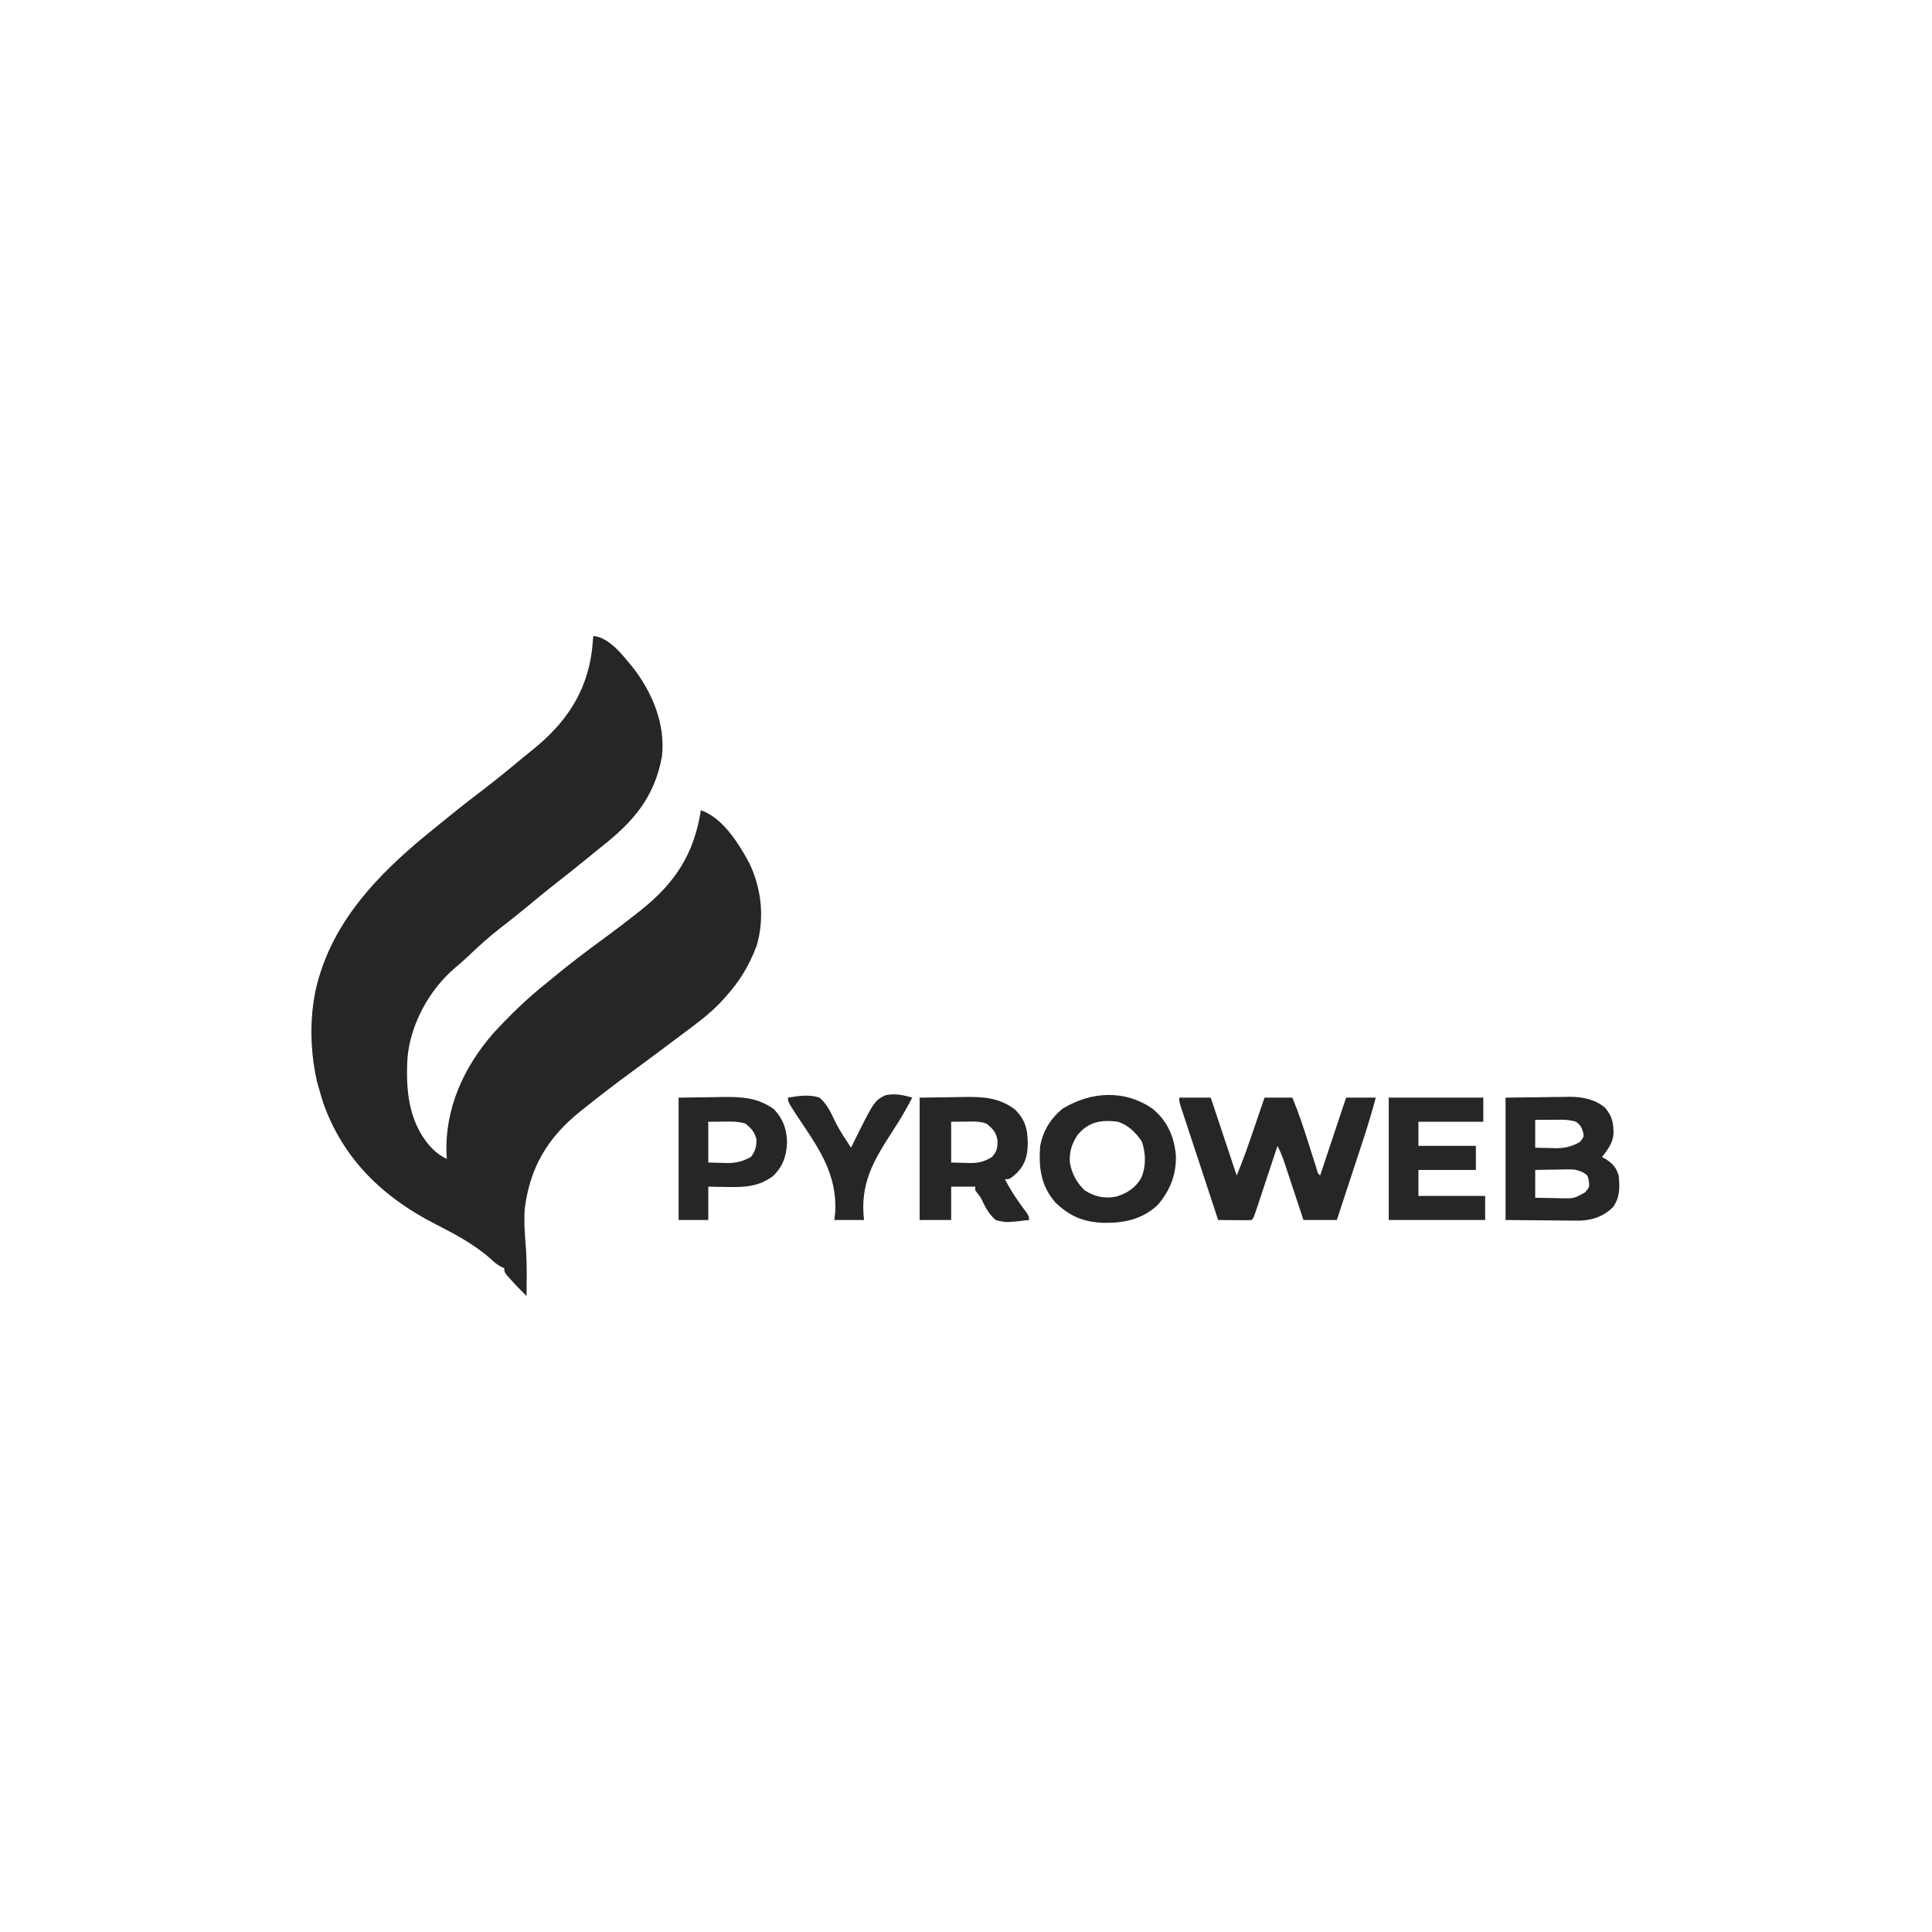 <?xml version="1.0" encoding="UTF-8"?>
<svg version="1.1" xmlns="http://www.w3.org/2000/svg" width="1042" height="1042">
<path d="M0 0 C8.641 0.818 15.743 10.253 21.056 16.659 C31.707 30.143 39.038 47.552 37 65 C33.039 87.065 21.326 100.487 4 114 C2.075 115.558 0.158 117.127 -1.759 118.695 C-7.436 123.339 -13.153 127.927 -18.938 132.438 C-24.941 137.119 -30.818 141.945 -36.677 146.806 C-41.116 150.48 -45.62 154.049 -50.188 157.562 C-56.378 162.346 -62.08 167.569 -67.746 172.957 C-69.954 175.056 -72.222 177.036 -74.566 178.98 C-88.495 190.828 -98.631 209.358 -100.223 227.55 C-101.197 244.593 -99.789 261.639 -88.199 275.09 C-85.327 278.098 -82.81 280.27 -79 282 C-79.058 281.233 -79.116 280.466 -79.176 279.676 C-80.182 254.929 -69.858 232.425 -53.812 214.125 C-44.774 204.34 -35.46 195.267 -25 187 C-23.806 186.02 -22.615 185.036 -21.426 184.051 C-12.667 176.812 -3.664 169.989 5.512 163.289 C11.427 158.968 17.24 154.528 23 150 C23.964 149.242 24.928 148.484 25.922 147.703 C44.32 132.964 54.409 117.268 58 94 C69.912 98.04 78.755 112.384 84.375 123 C90.771 136.733 92.415 152.38 88.098 167.039 C84.117 177.778 78.733 186.541 71 195 C70.348 195.733 69.695 196.467 69.023 197.223 C62.499 204.163 54.811 209.692 47.198 215.362 C45.13 216.903 43.069 218.453 41.012 220.008 C34.65 224.807 28.253 229.554 21.826 234.265 C13.08 240.679 4.461 247.215 -4 254 C-5.009 254.803 -6.019 255.606 -7.059 256.434 C-24.568 270.522 -34.171 286.475 -37 309 C-37.485 316.718 -36.841 324.319 -36.223 332.012 C-35.777 339.999 -35.928 348.003 -36 356 C-39.024 353.008 -41.988 349.994 -44.812 346.812 C-45.417 346.138 -46.022 345.464 -46.645 344.77 C-48 343 -48 343 -48 341 C-48.59 340.733 -49.181 340.466 -49.789 340.191 C-52.039 338.979 -53.535 337.698 -55.375 335.938 C-64.41 327.939 -74.888 322.457 -85.562 317 C-113.605 302.611 -135.035 282.022 -145.688 251.75 C-146.509 249.18 -147.269 246.597 -148 244 C-148.322 242.859 -148.645 241.718 -148.977 240.543 C-153.37 221.594 -153.328 199.472 -147 181 C-146.786 180.366 -146.571 179.733 -146.351 179.08 C-135.529 147.797 -111.265 124.245 -86 104 C-84.784 103.005 -83.569 102.009 -82.355 101.012 C-75.517 95.401 -68.615 89.902 -61.562 84.562 C-53.483 78.442 -45.664 72.037 -37.876 65.551 C-36.197 64.163 -34.507 62.793 -32.805 61.434 C-14.948 47.133 -3.401 30.301 -0.664 7.16 C-0.416 4.775 -0.193 2.39 0 0 Z " fill="#272525" transform="translate(320,343)"/>
<path d="M0 0 C5.61 0 11.22 0 17 0 C21.667 14 26.333 28 31 42 C34.665 33.267 37.7 24.335 40.75 15.375 C41.261 13.879 41.773 12.383 42.285 10.887 C43.527 7.259 44.763 3.629 46 0 C50.95 0 55.9 0 61 0 C64.578 8.533 67.407 17.248 70.188 26.062 C70.862 28.197 71.537 30.331 72.216 32.464 C72.824 34.375 73.428 36.287 74.032 38.199 C74.728 40.874 74.728 40.874 76 42 C82.93 21.21 82.93 21.21 90 0 C95.28 0 100.56 0 106 0 C103.853 8.134 101.405 16.118 98.77 24.105 C98.374 25.311 97.979 26.516 97.572 27.758 C96.533 30.923 95.492 34.087 94.45 37.251 C93.382 40.496 92.317 43.741 91.252 46.986 C89.171 53.325 87.086 59.663 85 66 C79.06 66 73.12 66 67 66 C66.157 63.448 65.314 60.895 64.445 58.266 C63.625 55.79 62.804 53.314 61.983 50.839 C61.413 49.12 60.845 47.402 60.278 45.683 C59.462 43.209 58.641 40.737 57.82 38.266 C57.568 37.499 57.316 36.732 57.056 35.942 C55.906 32.49 54.677 29.227 53 26 C52.611 27.176 52.223 28.352 51.823 29.564 C50.385 33.913 48.943 38.261 47.501 42.608 C46.876 44.492 46.252 46.377 45.63 48.262 C44.736 50.966 43.839 53.669 42.941 56.371 C42.662 57.219 42.383 58.067 42.095 58.941 C40.114 64.886 40.114 64.886 39 66 C37.657 66.086 36.31 66.107 34.965 66.098 C34.156 66.094 33.347 66.091 32.514 66.088 C31.664 66.08 30.813 66.071 29.938 66.062 C29.083 66.058 28.229 66.053 27.35 66.049 C25.233 66.037 23.117 66.019 21 66 C18.258 57.691 15.52 49.381 12.786 41.07 C11.516 37.211 10.245 33.352 8.972 29.495 C7.744 25.774 6.519 22.052 5.296 18.329 C4.828 16.907 4.359 15.485 3.889 14.064 C3.233 12.078 2.58 10.09 1.928 8.102 C1.555 6.97 1.182 5.837 0.797 4.67 C0 2 0 2 0 0 Z " fill="#272525" transform="translate(636,592)"/>
<path d="M0 0 C10.086 -0.124 10.086 -0.124 20.375 -0.25 C22.477 -0.286 24.578 -0.323 26.744 -0.36 C28.441 -0.372 30.138 -0.382 31.836 -0.391 C32.692 -0.411 33.547 -0.432 34.429 -0.453 C41.281 -0.457 48.381 0.834 53.695 5.483 C57.638 10.037 58.288 13.933 58.223 19.719 C57.747 24.593 55.001 28.285 52 32 C52.928 32.536 53.856 33.072 54.812 33.625 C58.453 36.338 59.594 37.703 61 42 C61.669 48.234 61.737 53.716 58 59 C53.006 63.994 46.902 66.127 39.961 66.341 C38.099 66.34 36.237 66.324 34.375 66.293 C33.498 66.29 32.622 66.287 31.719 66.284 C28.479 66.268 25.24 66.226 22 66.188 C14.74 66.126 7.48 66.064 0 66 C0 44.22 0 22.44 0 0 Z M16 12 C16 16.95 16 21.9 16 27 C18.688 27.082 21.374 27.141 24.062 27.188 C24.815 27.213 25.567 27.238 26.342 27.264 C31.663 27.333 35.305 26.566 40 24 C42.277 21.252 42.277 21.252 41.812 18.5 C40.93 15.785 40.277 14.686 38 13 C35.168 12.117 32.629 11.881 29.672 11.902 C28.473 11.907 28.473 11.907 27.25 11.912 C26.012 11.925 26.012 11.925 24.75 11.938 C23.91 11.942 23.069 11.947 22.203 11.951 C20.135 11.963 18.068 11.981 16 12 Z M16 39 C16 43.95 16 48.9 16 54 C19.563 54.081 23.124 54.141 26.688 54.188 C27.695 54.213 28.702 54.238 29.74 54.264 C36.907 54.442 36.907 54.442 43 51 C45.29 48.185 45.29 48.185 44.938 45 C44.28 41.874 44.28 41.874 41.786 40.331 C38.724 38.868 36.85 38.651 33.48 38.707 C31.948 38.722 31.948 38.722 30.385 38.736 C28.802 38.774 28.802 38.774 27.188 38.812 C26.113 38.826 25.039 38.84 23.932 38.854 C21.288 38.889 18.644 38.943 16 39 Z " fill="#272525" transform="translate(812,592)"/>
<path d="M0 0 C7.798 6.54 11.481 14.922 12.367 24.898 C12.733 35.194 9.342 43.838 2.66 51.664 C-5.661 59.598 -15.768 61.595 -26.872 61.392 C-37.572 60.907 -44.86 57.875 -52.645 50.387 C-60.495 41.291 -61.667 31.515 -60.812 19.875 C-59.161 11.671 -55.249 5.222 -48.812 -0.125 C-33.405 -9.508 -15.145 -10.624 0 0 Z M-40.375 13.672 C-43.714 18.415 -45.148 23.073 -44.812 28.875 C-43.648 35.044 -41.285 39.506 -36.812 43.875 C-31.438 47.263 -26.071 48.519 -19.812 47.25 C-13.993 45.536 -9.501 42.588 -6.375 37.312 C-3.601 31.011 -3.78 23.862 -6 17.438 C-9.488 12.506 -13.039 8.869 -18.812 6.875 C-27.723 5.731 -34.347 6.739 -40.375 13.672 Z " fill="#272525" transform="translate(621.812,598.125)"/>
<path d="M0 0 C6.064 -0.083 12.127 -0.165 18.375 -0.25 C20.268 -0.286 22.161 -0.323 24.111 -0.36 C34.4 -0.476 42.956 -0.044 51.438 6.438 C56.912 11.912 58.142 16.689 58.312 24.25 C58.245 30.976 57.181 35.689 52.469 40.594 C48.608 44 48.608 44 46 44 C49.265 50.358 53.098 56.028 57.426 61.715 C59 64 59 64 59 66 C46.558 67.436 46.558 67.436 41 66 C37.081 62.545 35.189 58.681 33 54 C32.003 52.664 31.004 51.33 30 50 C30 49.34 30 48.68 30 48 C25.71 48 21.42 48 17 48 C17 53.94 17 59.88 17 66 C11.39 66 5.78 66 0 66 C0 44.22 0 22.44 0 0 Z M17 13 C17 20.26 17 27.52 17 35 C20.774 35.093 20.774 35.093 24.625 35.188 C25.406 35.215 26.186 35.242 26.991 35.27 C31.73 35.326 34.88 34.577 39 32 C41.806 28.832 42 27.279 42 23 C41.269 18.749 39.44 16.64 36 14 C32.212 12.594 28.232 12.889 24.25 12.938 C21.858 12.958 19.465 12.979 17 13 Z " fill="#272525" transform="translate(496,592)"/>
<path d="M0 0 C16.83 0 33.66 0 51 0 C51 4.29 51 8.58 51 13 C39.45 13 27.9 13 16 13 C16 17.29 16 21.58 16 26 C26.23 26 36.46 26 47 26 C47 30.29 47 34.58 47 39 C36.77 39 26.54 39 16 39 C16 43.62 16 48.24 16 53 C27.88 53 39.76 53 52 53 C52 57.29 52 61.58 52 66 C34.84 66 17.68 66 0 66 C0 44.22 0 22.44 0 0 Z " fill="#272525" transform="translate(749,592)"/>
<path d="M0 0 C6.064 -0.083 12.127 -0.165 18.375 -0.25 C20.268 -0.286 22.161 -0.323 24.111 -0.36 C34.351 -0.475 42.754 0.071 51.375 6.188 C56.342 11.509 58.222 16.736 58.5 24 C58.208 31.407 56.255 37.211 50.812 42.375 C43.33 47.939 35.501 48.421 26.438 48.188 C25.429 48.174 24.42 48.16 23.381 48.146 C20.92 48.112 18.46 48.058 16 48 C16 53.94 16 59.88 16 66 C10.72 66 5.44 66 0 66 C0 44.22 0 22.44 0 0 Z M16 13 C16 20.26 16 27.52 16 35 C18.496 35.062 20.991 35.124 23.562 35.188 C24.334 35.215 25.106 35.242 25.901 35.27 C31.002 35.331 34.487 34.419 39 32 C41.478 28.593 42 26.649 42 22.438 C40.802 18.318 39.342 16.643 36 14 C31.976 12.69 27.935 12.89 23.75 12.938 C19.914 12.968 19.914 12.968 16 13 Z " fill="#272525" transform="translate(366,592)"/>
<path d="M0 0 C5.649 -0.944 11.459 -1.862 17 0 C21.234 3.524 23.433 8.71 25.759 13.592 C28.166 18.261 31.122 22.611 34 27 C34.593 25.773 34.593 25.773 35.199 24.521 C46.457 1.868 46.457 1.868 52.426 -1.279 C57.507 -2.358 62.087 -1.477 67 0 C63.737 6.307 60.188 12.336 56.293 18.266 C46.038 34.081 38.75 46.436 41 66 C35.72 66 30.44 66 25 66 C25.148 64.639 25.296 63.278 25.449 61.875 C26.662 40.912 16.144 26.711 5 10 C0 2.344 0 2.344 0 0 Z " fill="#272525" transform="translate(425,592)"/>
</svg>
